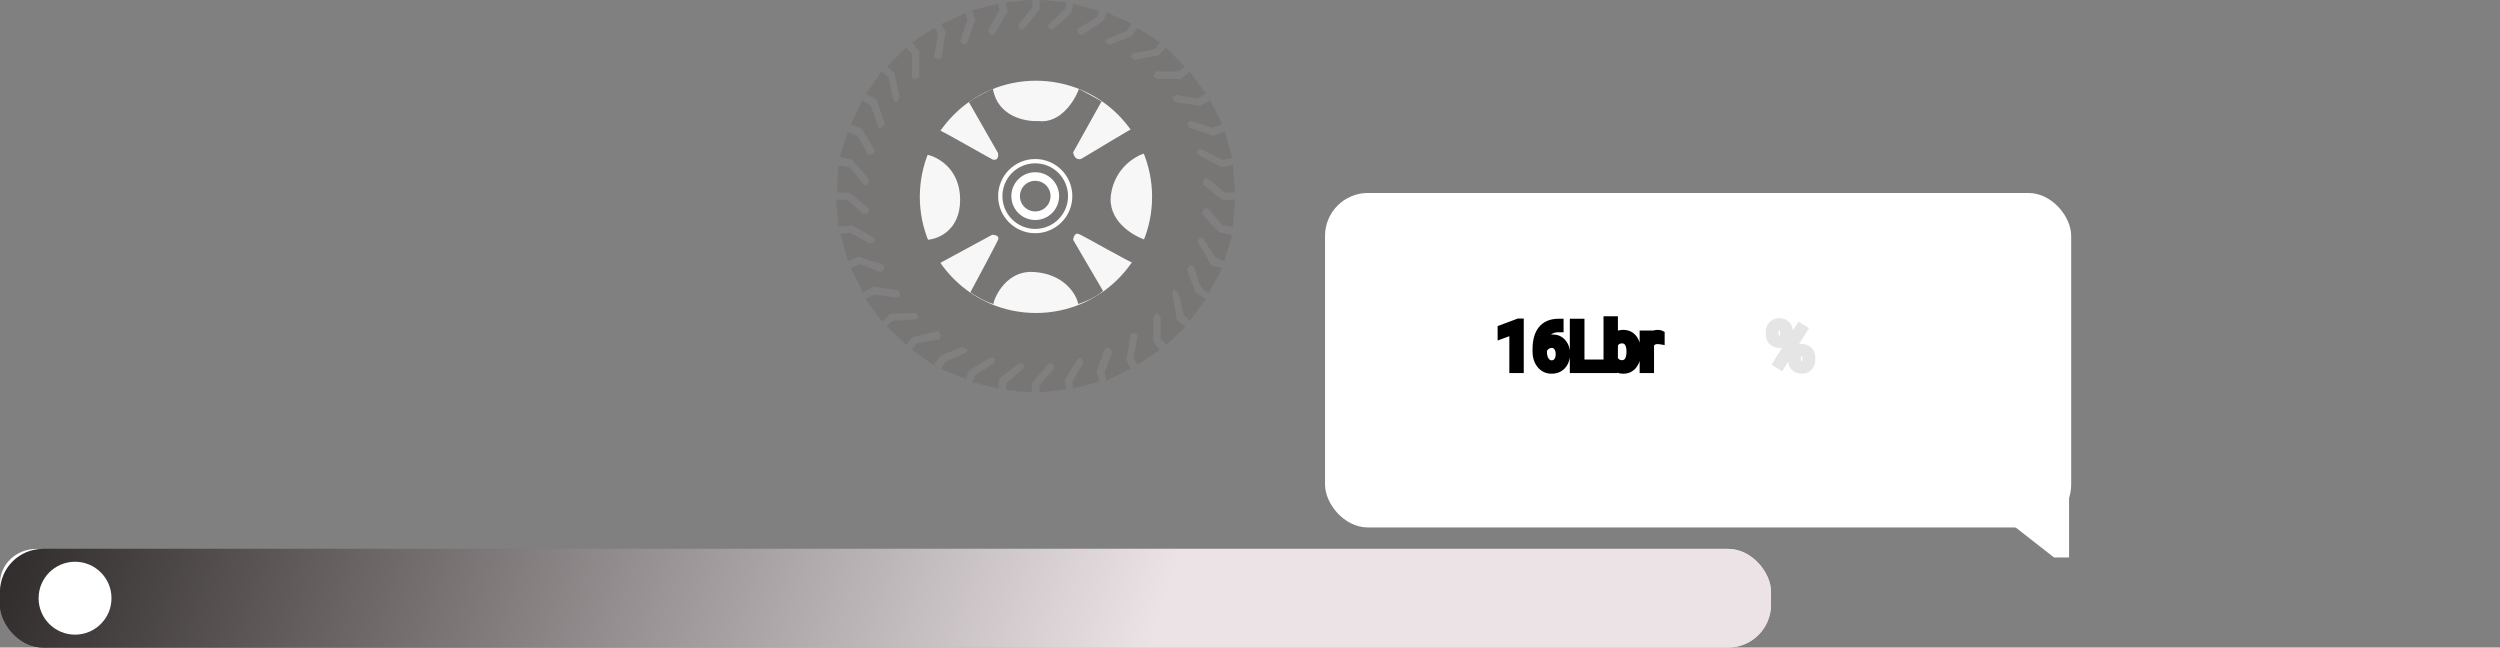 <svg width="583" height="151" viewBox="0 0 583 151" fill="none" xmlns="http://www.w3.org/2000/svg">
<rect x="0" y="0" width="583" height="151" fill="#808080" stroke="none"/>
<path fill-rule="evenodd" clip-rule="evenodd" d="M438 65C438.133 65 438.26 65.053 438.354 65.146C438.447 65.24 438.5 65.367 438.5 65.5V71.293L440.646 69.146C440.693 69.1 440.748 69.063 440.809 69.037C440.869 69.012 440.934 68.999 441 68.999C441.066 68.999 441.131 69.012 441.192 69.037C441.252 69.063 441.308 69.1 441.354 69.146C441.401 69.192 441.438 69.248 441.463 69.308C441.488 69.369 441.501 69.434 441.501 69.5C441.501 69.566 441.488 69.631 441.463 69.692C441.438 69.752 441.401 69.808 441.354 69.854L438.354 72.854C438.308 72.901 438.253 72.938 438.192 72.963C438.131 72.988 438.066 73.001 438 73.001C437.934 73.001 437.869 72.988 437.809 72.963C437.748 72.938 437.693 72.901 437.646 72.854L434.646 69.854C434.6 69.808 434.563 69.752 434.538 69.692C434.512 69.631 434.5 69.566 434.5 69.5C434.5 69.434 434.512 69.369 434.538 69.308C434.563 69.248 434.6 69.192 434.646 69.146C434.74 69.052 434.867 68.999 435 68.999C435.066 68.999 435.131 69.012 435.192 69.037C435.252 69.063 435.308 69.1 435.354 69.146L437.5 71.293V65.5C437.5 65.367 437.553 65.24 437.647 65.146C437.74 65.053 437.868 65 438 65Z" fill="white"/>
<rect y="128" width="413" height="23" rx="10" fill="url(#paint0_linear_208_66)"/>
<ellipse cx="8.5" cy="136" rx="8.5" ry="8" fill="white"/>
<rect y="128" width="413" height="23" rx="10" fill="url(#paint1_linear_208_66)"/>
<circle cx="17.5" cy="139.5" r="8.5" fill="white"/>
<rect x="309" y="45" width="174" height="78" rx="10" fill="white"/>
<path d="M354.339 86H352.977V76.969L350.245 77.973V76.742L354.127 75.285H354.339V86ZM363.626 75.329V76.478H363.377C362.323 76.498 361.483 76.811 360.858 77.416C360.233 78.022 359.872 78.874 359.774 79.972C360.335 79.328 361.102 79.005 362.074 79.005C363.001 79.005 363.741 79.332 364.293 79.987C364.85 80.641 365.128 81.486 365.128 82.521C365.128 83.62 364.828 84.499 364.227 85.158C363.631 85.817 362.831 86.147 361.825 86.147C360.804 86.147 359.977 85.756 359.342 84.975C358.707 84.189 358.39 83.178 358.39 81.942V81.422C358.39 79.46 358.807 77.96 359.642 76.925C360.482 75.885 361.729 75.353 363.385 75.329H363.626ZM361.847 80.133C361.383 80.133 360.956 80.272 360.565 80.551C360.174 80.829 359.903 81.178 359.752 81.598V82.096C359.752 82.975 359.95 83.683 360.345 84.22C360.741 84.757 361.234 85.026 361.825 85.026C362.435 85.026 362.914 84.801 363.26 84.352C363.612 83.903 363.788 83.314 363.788 82.587C363.788 81.855 363.609 81.264 363.253 80.814C362.901 80.36 362.433 80.133 361.847 80.133ZM368.497 84.85H373.551V86H367.083V75.336H368.497V84.85ZM381.651 82.126C381.651 83.336 381.373 84.311 380.816 85.048C380.26 85.78 379.513 86.147 378.575 86.147C377.574 86.147 376.8 85.793 376.253 85.085L376.188 86H374.942V74.75H376.297V78.947C376.844 78.268 377.599 77.929 378.561 77.929C379.522 77.929 380.277 78.293 380.824 79.02C381.375 79.748 381.651 80.744 381.651 82.008V82.126ZM380.296 81.972C380.296 81.049 380.118 80.336 379.762 79.833C379.405 79.33 378.893 79.079 378.224 79.079C377.33 79.079 376.688 79.494 376.297 80.324V83.751C376.712 84.582 377.359 84.997 378.238 84.997C378.888 84.997 379.393 84.745 379.754 84.242C380.116 83.739 380.296 82.982 380.296 81.972ZM387.196 79.291C386.991 79.257 386.769 79.24 386.529 79.24C385.641 79.24 385.038 79.618 384.72 80.375V86H383.365V78.075H384.684L384.706 78.991C385.15 78.283 385.78 77.929 386.595 77.929C386.859 77.929 387.059 77.963 387.196 78.031V79.291Z" fill="#0B112B"/>
<path d="M354.339 86V87H355.339V86H354.339ZM352.977 86H351.977V87H352.977V86ZM352.977 76.969H353.977V75.537L352.632 76.031L352.977 76.969ZM350.245 77.973H349.245V79.405L350.59 78.911L350.245 77.973ZM350.245 76.742L349.894 75.806L349.245 76.049V76.742H350.245ZM354.127 75.285V74.285H353.945L353.775 74.349L354.127 75.285ZM354.339 75.285H355.339V74.285H354.339V75.285ZM354.339 85H352.977V87H354.339V85ZM353.977 86V76.969H351.977V86H353.977ZM352.632 76.031L349.9 77.034L350.59 78.911L353.322 77.908L352.632 76.031ZM351.245 77.973V76.742H349.245V77.973H351.245ZM350.597 77.678L354.478 76.221L353.775 74.349L349.894 75.806L350.597 77.678ZM354.127 76.285H354.339V74.285H354.127V76.285ZM353.339 75.285V86H355.339V75.285H353.339ZM363.626 75.329H364.626V74.329H363.626V75.329ZM363.626 76.478V77.478H364.626V76.478H363.626ZM363.377 76.478V75.478H363.368L363.359 75.479L363.377 76.478ZM360.858 77.416L360.162 76.698L360.858 77.416ZM359.774 79.972L358.778 79.884L358.505 82.951L360.528 80.629L359.774 79.972ZM364.293 79.987L363.528 80.632L363.531 80.635L364.293 79.987ZM364.227 85.158L363.488 84.484L363.485 84.487L364.227 85.158ZM359.342 84.975L358.564 85.603L358.566 85.605L359.342 84.975ZM359.642 76.925L358.864 76.297L358.864 76.297L359.642 76.925ZM363.385 75.329V74.329H363.377L363.37 74.329L363.385 75.329ZM359.752 81.598L358.811 81.259L358.752 81.423V81.598H359.752ZM363.26 84.352L362.473 83.736L362.469 83.741L363.26 84.352ZM363.253 80.814L362.462 81.427L362.47 81.436L363.253 80.814ZM362.626 75.329V76.478H364.626V75.329H362.626ZM363.626 75.478H363.377V77.478H363.626V75.478ZM363.359 75.479C362.108 75.502 361.006 75.88 360.162 76.698L361.554 78.134C361.96 77.741 362.538 77.494 363.396 77.478L363.359 75.479ZM360.162 76.698C359.322 77.511 358.891 78.612 358.778 79.884L360.77 80.061C360.852 79.135 361.143 78.532 361.554 78.134L360.162 76.698ZM360.528 80.629C360.872 80.234 361.347 80.005 362.074 80.005V78.005C360.857 78.005 359.798 78.422 359.02 79.315L360.528 80.629ZM362.074 80.005C362.735 80.005 363.184 80.223 363.529 80.632L365.057 79.342C364.298 78.442 363.268 78.005 362.074 78.005V80.005ZM363.531 80.635C363.904 81.073 364.128 81.672 364.128 82.521H366.128C366.128 81.299 365.795 80.209 365.055 79.339L363.531 80.635ZM364.128 82.521C364.128 83.431 363.884 84.049 363.488 84.484L364.966 85.831C365.771 84.948 366.128 83.808 366.128 82.521H364.128ZM363.485 84.487C363.105 84.908 362.589 85.147 361.825 85.147V87.147C363.072 87.147 364.158 86.726 364.969 85.828L363.485 84.487ZM361.825 85.147C361.1 85.147 360.56 84.888 360.118 84.344L358.566 85.605C359.393 86.624 360.508 87.147 361.825 87.147V85.147ZM360.12 84.346C359.659 83.775 359.39 83.002 359.39 81.942H357.39C357.39 83.354 357.756 84.602 358.564 85.603L360.12 84.346ZM359.39 81.942V81.422H357.39V81.942H359.39ZM359.39 81.422C359.39 79.583 359.783 78.343 360.42 77.553L358.864 76.297C357.831 77.578 357.39 79.336 357.39 81.422H359.39ZM360.42 77.553C361.03 76.799 361.964 76.35 363.4 76.329L363.37 74.329C361.495 74.356 359.934 74.972 358.864 76.297L360.42 77.553ZM363.385 76.329H363.626V74.329H363.385V76.329ZM361.847 79.133C361.167 79.133 360.539 79.342 359.985 79.736L361.145 81.365C361.373 81.203 361.598 81.133 361.847 81.133V79.133ZM359.985 79.736C359.441 80.124 359.037 80.633 358.811 81.259L360.693 81.937C360.77 81.723 360.907 81.535 361.145 81.365L359.985 79.736ZM358.752 81.598V82.096H360.752V81.598H358.752ZM358.752 82.096C358.752 83.121 358.983 84.057 359.54 84.813L361.15 83.627C360.916 83.309 360.752 82.829 360.752 82.096H358.752ZM359.54 84.813C360.096 85.568 360.872 86.026 361.825 86.026V84.026C361.596 84.026 361.385 83.946 361.15 83.627L359.54 84.813ZM361.825 86.026C362.718 86.026 363.5 85.678 364.052 84.963L362.469 83.741C362.327 83.924 362.152 84.026 361.825 84.026V86.026ZM364.048 84.968C364.571 84.3 364.788 83.475 364.788 82.587H362.788C362.788 83.153 362.653 83.506 362.473 83.736L364.048 84.968ZM364.788 82.587C364.788 81.692 364.568 80.863 364.036 80.193L362.47 81.436C362.651 81.664 362.788 82.017 362.788 82.587H364.788ZM364.044 80.202C363.498 79.498 362.735 79.133 361.847 79.133V81.133C362.131 81.133 362.304 81.223 362.462 81.427L364.044 80.202ZM368.497 84.85H367.497V85.85H368.497V84.85ZM373.551 84.85H374.551V83.85H373.551V84.85ZM373.551 86V87H374.551V86H373.551ZM367.083 86H366.083V87H367.083V86ZM367.083 75.336V74.336H366.083V75.336H367.083ZM368.497 75.336H369.497V74.336H368.497V75.336ZM368.497 85.85H373.551V83.85H368.497V85.85ZM372.551 84.85V86H374.551V84.85H372.551ZM373.551 85H367.083V87H373.551V85ZM368.083 86V75.336H366.083V86H368.083ZM367.083 76.336H368.497V74.336H367.083V76.336ZM367.497 75.336V84.85H369.497V75.336H367.497ZM380.816 85.048L381.613 85.653L381.614 85.65L380.816 85.048ZM376.253 85.085L377.045 84.473L375.444 82.401L375.256 85.013L376.253 85.085ZM376.188 86V87H377.118L377.185 86.072L376.188 86ZM374.942 86H373.942V87H374.942V86ZM374.942 74.75V73.75H373.942V74.75H374.942ZM376.297 74.75H377.297V73.75H376.297V74.75ZM376.297 78.947H375.297V81.782L377.076 79.574L376.297 78.947ZM380.824 79.02L380.024 79.621L380.027 79.624L380.824 79.02ZM376.297 80.324L375.393 79.898L375.297 80.1V80.324H376.297ZM376.297 83.751H375.297V83.987L375.403 84.199L376.297 83.751ZM380.651 82.126C380.651 83.186 380.408 83.929 380.018 84.445L381.614 85.65C382.338 84.692 382.651 83.486 382.651 82.126H380.651ZM380.02 84.443C379.657 84.921 379.207 85.147 378.575 85.147V87.147C379.818 87.147 380.863 86.64 381.613 85.653L380.02 84.443ZM378.575 85.147C377.842 85.147 377.378 84.905 377.045 84.473L375.462 85.696C376.223 86.68 377.307 87.147 378.575 87.147V85.147ZM375.256 85.013L375.19 85.928L377.185 86.072L377.251 85.156L375.256 85.013ZM376.188 85H374.942V87H376.188V85ZM375.942 86V74.75H373.942V86H375.942ZM374.942 75.75H376.297V73.75H374.942V75.75ZM375.297 74.75V78.947H377.297V74.75H375.297ZM377.076 79.574C377.412 79.157 377.866 78.929 378.561 78.929V76.929C377.332 76.929 376.277 77.379 375.519 78.319L377.076 79.574ZM378.561 78.929C379.229 78.929 379.679 79.161 380.024 79.621L381.623 78.419C380.875 77.424 379.816 76.929 378.561 76.929V78.929ZM380.027 79.624C380.404 80.122 380.651 80.879 380.651 82.008H382.651C382.651 80.608 382.346 79.373 381.621 78.416L380.027 79.624ZM380.651 82.008V82.126H382.651V82.008H380.651ZM381.296 81.972C381.296 80.939 381.1 79.992 380.578 79.255L378.946 80.411C379.136 80.68 379.296 81.159 379.296 81.972H381.296ZM380.578 79.255C380.016 78.462 379.184 78.079 378.224 78.079V80.079C378.601 80.079 378.795 80.198 378.946 80.411L380.578 79.255ZM378.224 78.079C377.617 78.079 377.038 78.221 376.529 78.55C376.022 78.878 375.651 79.348 375.393 79.898L377.202 80.749C377.334 80.469 377.48 80.317 377.615 80.23C377.748 80.143 377.936 80.079 378.224 80.079V78.079ZM375.297 80.324V83.751H377.297V80.324H375.297ZM375.403 84.199C375.674 84.741 376.05 85.204 376.554 85.527C377.061 85.852 377.636 85.997 378.238 85.997V83.997C377.962 83.997 377.774 83.933 377.634 83.844C377.49 83.752 377.336 83.592 377.192 83.304L375.403 84.199ZM378.238 85.997C379.191 85.997 380.007 85.605 380.567 84.826L378.942 83.659C378.779 83.885 378.584 83.997 378.238 83.997V85.997ZM380.567 84.826C381.105 84.076 381.296 83.071 381.296 81.972H379.296C379.296 82.894 379.126 83.403 378.942 83.659L380.567 84.826ZM387.196 79.291L387.031 80.277L388.196 80.472V79.291H387.196ZM384.72 80.375L383.798 79.988L383.72 80.174V80.375H384.72ZM384.72 86V87H385.72V86H384.72ZM383.365 86H382.365V87H383.365V86ZM383.365 78.075V77.075H382.365V78.075H383.365ZM384.684 78.075L385.683 78.051L385.66 77.075H384.684V78.075ZM384.706 78.991L383.706 79.015L383.786 82.338L385.553 79.522L384.706 78.991ZM387.196 78.031H388.196V77.413L387.643 77.137L387.196 78.031ZM387.36 78.305C387.093 78.26 386.816 78.24 386.529 78.24V80.24C386.722 80.24 386.888 80.254 387.031 80.277L387.36 78.305ZM386.529 78.24C385.943 78.24 385.375 78.365 384.879 78.677C384.377 78.991 384.024 79.45 383.798 79.988L385.642 80.762C385.734 80.543 385.841 80.434 385.942 80.371C386.049 80.303 386.226 80.24 386.529 80.24V78.24ZM383.72 80.375V86H385.72V80.375H383.72ZM384.72 85H383.365V87H384.72V85ZM384.365 86V78.075H382.365V86H384.365ZM383.365 79.075H384.684V77.075H383.365V79.075ZM383.684 78.099L383.706 79.015L385.705 78.967L385.683 78.051L383.684 78.099ZM385.553 79.522C385.82 79.097 386.134 78.929 386.595 78.929V76.929C385.425 76.929 384.48 77.469 383.859 78.459L385.553 79.522ZM386.595 78.929C386.686 78.929 386.744 78.935 386.775 78.94C386.808 78.946 386.792 78.947 386.749 78.926L387.643 77.137C387.301 76.966 386.917 76.929 386.595 76.929V78.929ZM386.196 78.031V79.291H388.196V78.031H386.196Z" fill="black"/>
<path d="M412.769 77.387C412.769 76.747 412.972 76.22 413.377 75.805C413.787 75.39 414.312 75.182 414.952 75.182C415.601 75.182 416.126 75.392 416.526 75.812C416.932 76.227 417.134 76.767 417.134 77.431V77.951C417.134 78.595 416.929 79.123 416.519 79.533C416.114 79.938 415.596 80.141 414.966 80.141C414.332 80.141 413.807 79.938 413.392 79.533C412.977 79.123 412.769 78.578 412.769 77.899V77.387ZM413.78 77.951C413.78 78.332 413.887 78.647 414.102 78.895C414.317 79.14 414.605 79.262 414.966 79.262C415.313 79.262 415.591 79.142 415.801 78.903C416.016 78.664 416.124 78.336 416.124 77.921V77.387C416.124 77.006 416.019 76.691 415.809 76.442C415.599 76.193 415.313 76.068 414.952 76.068C414.59 76.068 414.305 76.193 414.095 76.442C413.885 76.691 413.78 77.016 413.78 77.416V77.951ZM417.962 83.385C417.962 82.746 418.165 82.221 418.57 81.811C418.98 81.395 419.505 81.188 420.145 81.188C420.784 81.188 421.309 81.393 421.719 81.803C422.129 82.213 422.334 82.758 422.334 83.436V83.957C422.334 84.596 422.129 85.124 421.719 85.539C421.314 85.949 420.794 86.154 420.159 86.154C419.524 86.154 419 85.951 418.584 85.546C418.169 85.136 417.962 84.591 417.962 83.913V83.385ZM418.973 83.957C418.973 84.342 419.08 84.66 419.295 84.909C419.51 85.153 419.798 85.275 420.159 85.275C420.511 85.275 420.792 85.155 421.001 84.916C421.211 84.672 421.316 84.342 421.316 83.927V83.385C421.316 82.999 421.209 82.685 420.994 82.44C420.784 82.196 420.501 82.074 420.145 82.074C419.798 82.074 419.515 82.196 419.295 82.44C419.08 82.68 418.973 83.004 418.973 83.415V83.957ZM415.274 85.194L414.505 84.711L419.712 76.376L420.481 76.859L415.274 85.194Z" fill="#98999D"/>
<path d="M413.377 75.805L412.666 75.102L412.661 75.106L413.377 75.805ZM416.526 75.812L415.803 76.502L415.811 76.511L416.526 75.812ZM413.392 79.533L412.689 80.244L412.693 80.248L413.392 79.533ZM414.102 78.895L413.345 79.549L413.351 79.556L414.102 78.895ZM415.801 78.903L415.057 78.235L415.05 78.243L415.801 78.903ZM418.57 81.811L417.859 81.108L417.858 81.108L418.57 81.811ZM421.719 85.539L421.008 84.836L421.008 84.836L421.719 85.539ZM418.584 85.546L417.882 86.257L417.886 86.261L418.584 85.546ZM419.295 84.909L418.538 85.562L418.544 85.569L419.295 84.909ZM421.001 84.916L421.753 85.576L421.76 85.568L421.001 84.916ZM420.994 82.44L420.236 83.093L420.243 83.101L420.994 82.44ZM419.295 82.44L418.552 81.772L418.551 81.772L419.295 82.44ZM415.274 85.194L414.742 86.041L415.591 86.575L416.122 85.724L415.274 85.194ZM414.505 84.711L413.657 84.181L413.128 85.027L413.973 85.558L414.505 84.711ZM419.712 76.376L420.245 75.529L419.396 74.996L418.864 75.846L419.712 76.376ZM420.481 76.859L421.33 77.389L421.858 76.543L421.014 76.013L420.481 76.859ZM413.769 77.387C413.769 76.979 413.889 76.712 414.092 76.503L412.661 75.106C412.054 75.728 411.769 76.515 411.769 77.387H413.769ZM414.088 76.508C414.292 76.302 414.551 76.182 414.952 76.182V74.182C414.073 74.182 413.283 74.477 412.666 75.102L414.088 76.508ZM414.952 76.182C415.364 76.182 415.614 76.305 415.803 76.502L417.25 75.122C416.638 74.48 415.839 74.182 414.952 74.182V76.182ZM415.811 76.511C416.007 76.712 416.134 76.987 416.134 77.431H418.134C418.134 76.546 417.856 75.743 417.242 75.113L415.811 76.511ZM416.134 77.431V77.951H418.134V77.431H416.134ZM416.134 77.951C416.134 78.362 416.013 78.625 415.812 78.826L417.226 80.24C417.846 79.621 418.134 78.828 418.134 77.951H416.134ZM415.812 78.826C415.614 79.024 415.36 79.141 414.966 79.141V81.141C415.833 81.141 416.614 80.852 417.226 80.24L415.812 78.826ZM414.966 79.141C414.566 79.141 414.3 79.022 414.09 78.817L412.693 80.248C413.313 80.854 414.097 81.141 414.966 81.141V79.141ZM414.095 78.821C413.901 78.63 413.769 78.358 413.769 77.899H411.769C411.769 78.798 412.052 79.615 412.689 80.244L414.095 78.821ZM413.769 77.899V77.387H411.769V77.899H413.769ZM412.78 77.951C412.78 78.531 412.949 79.09 413.345 79.549L414.859 78.242C414.825 78.203 414.78 78.132 414.78 77.951H412.78ZM413.351 79.556C413.778 80.041 414.353 80.262 414.966 80.262V78.262C414.899 78.262 414.872 78.251 414.869 78.249C414.867 78.249 414.866 78.248 414.866 78.247C414.865 78.247 414.86 78.243 414.853 78.235L413.351 79.556ZM414.966 80.262C415.572 80.262 416.135 80.039 416.553 79.562L415.05 78.243C415.046 78.248 415.043 78.25 415.041 78.252C415.04 78.253 415.039 78.254 415.039 78.254C415.039 78.254 415.039 78.254 415.039 78.254C415.04 78.253 415.04 78.253 415.04 78.253C415.04 78.253 415.039 78.254 415.037 78.254C415.035 78.255 415.031 78.256 415.026 78.257C415.015 78.259 414.995 78.262 414.966 78.262V80.262ZM416.545 79.571C416.968 79.1 417.124 78.509 417.124 77.921H415.124C415.124 78.163 415.064 78.227 415.057 78.235L416.545 79.571ZM417.124 77.921V77.387H415.124V77.921H417.124ZM417.124 77.387C417.124 76.812 416.96 76.256 416.573 75.797L415.044 77.087C415.077 77.125 415.124 77.2 415.124 77.387H417.124ZM416.573 75.797C416.151 75.296 415.571 75.068 414.952 75.068V77.068C414.985 77.068 415.007 77.071 415.019 77.074C415.032 77.076 415.037 77.078 415.037 77.078C415.038 77.079 415.037 77.078 415.036 77.078C415.036 77.078 415.035 77.077 415.035 77.077C415.034 77.076 415.037 77.079 415.044 77.087L416.573 75.797ZM414.952 75.068C414.332 75.068 413.752 75.296 413.33 75.797L414.859 77.087C414.866 77.079 414.869 77.076 414.868 77.077C414.868 77.077 414.868 77.078 414.867 77.078C414.866 77.078 414.866 77.079 414.866 77.078C414.866 77.078 414.871 77.076 414.884 77.074C414.897 77.071 414.919 77.068 414.952 77.068V75.068ZM413.33 75.797C412.936 76.265 412.78 76.836 412.78 77.416H414.78C414.78 77.195 414.834 77.117 414.859 77.087L413.33 75.797ZM412.78 77.416V77.951H414.78V77.416H412.78ZM418.962 83.385C418.962 82.977 419.082 82.715 419.281 82.513L417.858 81.108C417.247 81.726 416.962 82.514 416.962 83.385H418.962ZM419.281 82.513C419.484 82.308 419.744 82.188 420.145 82.188V80.188C419.266 80.188 418.476 80.483 417.859 81.108L419.281 82.513ZM420.145 82.188C420.549 82.188 420.81 82.308 421.012 82.51L422.426 81.096C421.809 80.478 421.019 80.188 420.145 80.188V82.188ZM421.012 82.51C421.203 82.701 421.334 82.974 421.334 83.436H423.334C423.334 82.541 423.056 81.726 422.426 81.096L421.012 82.51ZM421.334 83.436V83.957H423.334V83.436H421.334ZM421.334 83.957C421.334 84.361 421.214 84.627 421.008 84.836L422.431 86.242C423.044 85.62 423.334 84.832 423.334 83.957H421.334ZM421.008 84.836C420.81 85.036 420.556 85.154 420.159 85.154V87.154C421.032 87.154 421.818 86.862 422.431 86.241L421.008 84.836ZM420.159 85.154C419.759 85.154 419.493 85.035 419.283 84.83L417.886 86.261C418.506 86.867 419.29 87.154 420.159 87.154V85.154ZM419.287 84.835C419.094 84.643 418.962 84.371 418.962 83.913H416.962C416.962 84.811 417.245 85.628 417.882 86.257L419.287 84.835ZM418.962 83.913V83.385H416.962V83.913H418.962ZM417.973 83.957C417.973 84.538 418.14 85.101 418.538 85.562L420.052 84.255C420.02 84.219 419.973 84.146 419.973 83.957H417.973ZM418.544 85.569C418.971 86.055 419.546 86.275 420.159 86.275V84.275C420.092 84.275 420.065 84.264 420.062 84.263C420.06 84.262 420.059 84.261 420.058 84.26C420.057 84.26 420.053 84.257 420.046 84.248L418.544 85.569ZM420.159 86.275C420.765 86.275 421.332 86.055 421.753 85.576L420.25 84.256C420.246 84.26 420.244 84.263 420.243 84.264C420.242 84.265 420.241 84.265 420.241 84.265C420.241 84.266 420.24 84.266 420.24 84.266C420.24 84.266 420.24 84.266 420.241 84.266C420.241 84.266 420.241 84.266 420.241 84.265C420.242 84.265 420.242 84.265 420.241 84.265C420.241 84.265 420.236 84.268 420.224 84.27C420.211 84.272 420.19 84.275 420.159 84.275V86.275ZM421.76 85.568C422.166 85.095 422.316 84.511 422.316 83.927H420.316C420.316 84.174 420.257 84.249 420.243 84.264L421.76 85.568ZM422.316 83.927V83.385H420.316V83.927H422.316ZM422.316 83.385C422.316 82.804 422.149 82.239 421.745 81.78L420.243 83.101C420.269 83.13 420.316 83.195 420.316 83.385H422.316ZM421.752 81.788C421.331 81.298 420.757 81.074 420.145 81.074V83.074C420.177 83.074 420.198 83.077 420.211 83.079C420.223 83.082 420.228 83.084 420.228 83.084C420.229 83.084 420.227 83.084 420.227 83.083C420.226 83.083 420.229 83.085 420.236 83.093L421.752 81.788ZM420.145 81.074C419.532 81.074 418.973 81.304 418.552 81.772L420.038 83.109C420.049 83.097 420.057 83.091 420.06 83.089C420.064 83.086 420.066 83.085 420.068 83.084C420.07 83.083 420.09 83.074 420.145 83.074V81.074ZM418.551 81.772C418.13 82.241 417.973 82.828 417.973 83.415H419.973C419.973 83.181 420.03 83.118 420.039 83.109L418.551 81.772ZM417.973 83.415V83.957H419.973V83.415H417.973ZM415.806 84.348L415.037 83.864L413.973 85.558L414.742 86.041L415.806 84.348ZM415.353 85.241L420.56 76.906L418.864 75.846L413.657 84.181L415.353 85.241ZM419.18 77.223L419.949 77.706L421.014 76.013L420.245 75.529L419.18 77.223ZM419.633 76.329L414.426 84.665L416.122 85.724L421.33 77.389L419.633 76.329Z" fill="#E5E5E5"/>
<path d="M479 130L447 105H482.507V130H479Z" fill="white"/>
<path d="M234.614 0.537C236.598 0.31 240.599 -0.109 240.735 0.027V1.727L237.505 5.807L237.675 6.827H238.695L242.435 2.237V0.027C242.435 -0.109 246.629 0.31 248.726 0.537L248.386 2.067L244.475 5.807V6.487C244.759 6.601 245.359 6.827 245.495 6.827C245.631 6.827 248.499 4.22 249.916 2.917L250.256 0.877L256.377 2.577L255.867 3.937L251.276 6.827L251.446 7.847L252.296 8.187L257.227 4.957L258.077 2.917L263.857 5.467L262.837 7.167L257.907 9.208L257.737 9.888L258.927 10.398L264.027 8.357L265.218 6.487L270.488 9.888L269.468 11.418L264.197 12.438L263.687 13.288L264.367 13.968L270.148 12.948L271.848 11.078L276.269 15.498C275.872 15.895 275.011 16.688 274.739 16.688H269.638L268.958 17.709L269.638 18.389H275.419L277.459 16.688L281.199 21.789L279.329 22.979L274.229 22.129L273.378 22.809L274.059 23.829L279.839 24.679L282.219 23.319L284.94 28.93L284.77 29.1L282.729 29.78L277.969 28.25L277.119 28.42L276.949 28.93L277.289 29.78L282.899 31.65L285.62 30.63L287.32 36.92L285.11 37.261L280.009 34.71C279.782 34.824 279.295 35.084 279.159 35.22C279.023 35.356 279.442 35.957 279.669 36.24L284.77 38.961L287.49 38.451L288 44.911H285.62L281.539 41.511L280.689 41.681C280.633 42.021 280.519 42.735 280.519 42.871C280.519 43.041 284.94 46.612 285.11 46.612H288L287.49 52.902L285.11 52.562L281.709 48.652H280.689C280.633 48.879 280.485 49.4 280.349 49.672C280.213 49.944 283.013 52.846 284.43 54.262C285.336 54.432 287.184 54.772 287.32 54.772C287.49 54.772 285.62 60.213 285.62 60.723C285.62 61.131 284.033 60.326 283.239 59.873L280.519 55.453H279.669L279.329 56.473C280.293 58.003 282.219 61.165 282.219 61.573C282.219 62.083 284.26 62.253 284.77 62.423C285.178 62.559 283.013 66.334 281.879 68.204L280.689 67.694L279.669 65.994L278.309 61.913H277.459L276.779 62.763L278.819 68.204L281.199 69.734L277.459 74.835L276.099 73.475L274.909 68.714L273.888 67.354L273.378 68.204L274.399 74.495L276.439 76.195L272.018 80.445L270.658 78.915V73.984L269.808 72.964L268.958 73.984V79.595L270.488 81.635L265.388 85.036L264.367 83.676L265.048 79.595L265.218 78.745V78.065L264.537 77.555L263.687 77.895L262.667 84.016L263.687 85.886L258.077 88.776L257.567 86.906L259.267 82.315V81.805L258.757 81.125H257.737L255.697 86.566L256.377 88.946L250.256 90.646L250.086 88.946L252.636 84.526L252.296 83.505H251.446L248.386 88.436L248.556 90.816L242.435 91.496V89.796L245.835 85.886L245.665 84.866L244.645 84.696L240.735 89.286L240.565 91.496L234.614 90.986L234.784 89.286L238.695 85.886V84.866L237.675 84.696L233.084 88.266L232.744 90.646L226.793 89.116L227.473 87.416L231.894 84.696L232.064 83.676L231.044 83.335L225.943 86.396L225.263 88.436L219.483 86.056L220.333 84.356L225.263 82.315L225.603 81.465L224.243 80.955L219.143 82.996L217.782 85.206L212.682 81.635L213.702 80.105L219.143 79.085L219.483 78.235L218.803 77.215L212.852 78.575L211.322 80.445L206.731 76.025L208.091 74.835L213.702 74.495L214.212 73.814L213.532 72.964L207.581 73.134L205.711 75.005L201.801 69.734L203.841 68.714L208.941 69.394L209.962 69.054L209.452 67.694L203.671 66.844L201.291 68.204L198.4 62.593L200.441 61.573L205.371 63.443L206.221 62.763L206.051 61.743L200.271 59.873L197.72 60.893L196.02 54.602L198.23 54.262L202.821 56.813L203.841 56.473V55.453L198.74 52.562L195.51 52.902L195 46.612H197.55L201.291 49.842L202.481 49.672L202.651 48.652L198.06 44.911H195.17L195.51 38.621L198.06 38.961L201.631 43.211L202.481 42.871L202.651 41.851L198.74 37.261L195.85 36.581L197.72 30.8L199.931 31.65L202.481 36.07L203.671 35.9L204.011 35.05L200.951 29.95L198.4 29.1L201.121 23.319L202.991 24.509C203.558 26.039 204.725 29.202 204.861 29.61C204.997 30.018 205.484 29.78 205.711 29.61L206.391 28.93L204.351 23.149L201.971 21.959L205.541 16.688L207.241 18.049C207.525 19.579 208.125 22.741 208.261 23.149C208.431 23.659 208.941 23.659 209.112 23.659C209.248 23.659 209.622 23.092 209.792 22.809L208.601 17.028L206.901 15.498L211.322 11.078L212.682 12.608V17.878C212.682 18.389 213.362 18.389 213.532 18.389C213.668 18.389 214.155 18.049 214.382 17.878V11.928L212.682 9.888L217.952 6.487C218.236 6.884 218.803 7.711 218.803 7.847C218.803 8.017 217.782 12.948 217.782 13.118C217.782 13.254 218.463 13.741 218.803 13.968L219.653 13.288C219.936 11.418 220.503 7.643 220.503 7.507C220.503 7.371 219.823 6.204 219.483 5.637L225.093 3.087L225.603 4.617L223.903 9.548L224.583 10.398L225.433 10.228L227.473 4.617L226.623 2.407L232.744 0.877L233.084 2.407C232.234 3.824 230.534 6.759 230.534 7.167C230.534 7.575 230.874 7.904 231.044 8.017H231.894L234.954 2.747L234.614 0.537Z" fill="#787575"/>
<circle cx="241.585" cy="45.905" r="31.623" fill="#F7F7F7"/>
<circle cx="241.585" cy="45.905" r="29.583" stroke="#787575" stroke-width="5"/>
<path d="M232.744 35.704L225.943 23.803C226.623 23.122 231.214 20.742 231.554 20.742C232.642 27.135 239.035 28.393 242.095 28.223C247.263 28.903 250.596 23.519 251.616 20.742C252.704 21.286 255.583 22.896 256.886 23.633L250.256 35.534C250.528 37.166 251.616 37.234 252.126 37.064C255.98 34.74 263.721 30.093 263.857 30.093C263.993 30.093 266.067 33.834 267.088 35.704C264.821 36.327 260.049 39.104 259.097 45.225C258.145 51.346 264.027 54.916 267.088 55.936C266.067 58.486 264.197 61.037 264.027 61.207C263.857 61.377 252.806 55.086 251.616 54.576C250.664 54.168 250.312 55.313 250.256 55.936L257.226 67.837C255.526 69.537 251.956 70.728 251.446 70.898C250.936 68.347 247.875 63.757 240.905 63.417C233.934 63.077 231.384 70.808 231.724 70.898C229.956 70.49 227.36 68.914 226.283 68.177C228.267 64.494 232.336 56.888 232.744 55.936C233.152 54.984 232.007 54.746 231.384 54.746L219.142 61.377C217.646 59.472 216.479 56.956 216.082 55.936C218.689 55.823 223.903 53.794 223.903 46.585C223.903 39.376 218.689 36.554 216.082 36.044C217.272 33.324 218.972 30.603 219.142 30.433C219.312 30.263 231.384 37.234 231.554 37.234C232.778 37.506 232.857 36.327 232.744 35.704Z" fill="#787575"/>
<circle cx="241.415" cy="45.735" r="8.151" fill="#787575" stroke="white"/>
<circle cx="241.415" cy="45.735" r="4.57" fill="#787575" stroke="white" stroke-width="2"/>
<defs>
<linearGradient id="paint0_linear_208_66" x1="0" y1="128" x2="379.713" y2="252.513" gradientUnits="userSpaceOnUse">
<stop stop-color="#302B2B"/>
<stop offset="0.656" stop-color="#EBE3E6"/>
</linearGradient>
<linearGradient id="paint1_linear_208_66" x1="0" y1="128" x2="379.713" y2="252.513" gradientUnits="userSpaceOnUse">
<stop stop-color="#302B2B"/>
<stop offset="0.656" stop-color="#EBE3E6"/>
</linearGradient>
</defs>
</svg>
